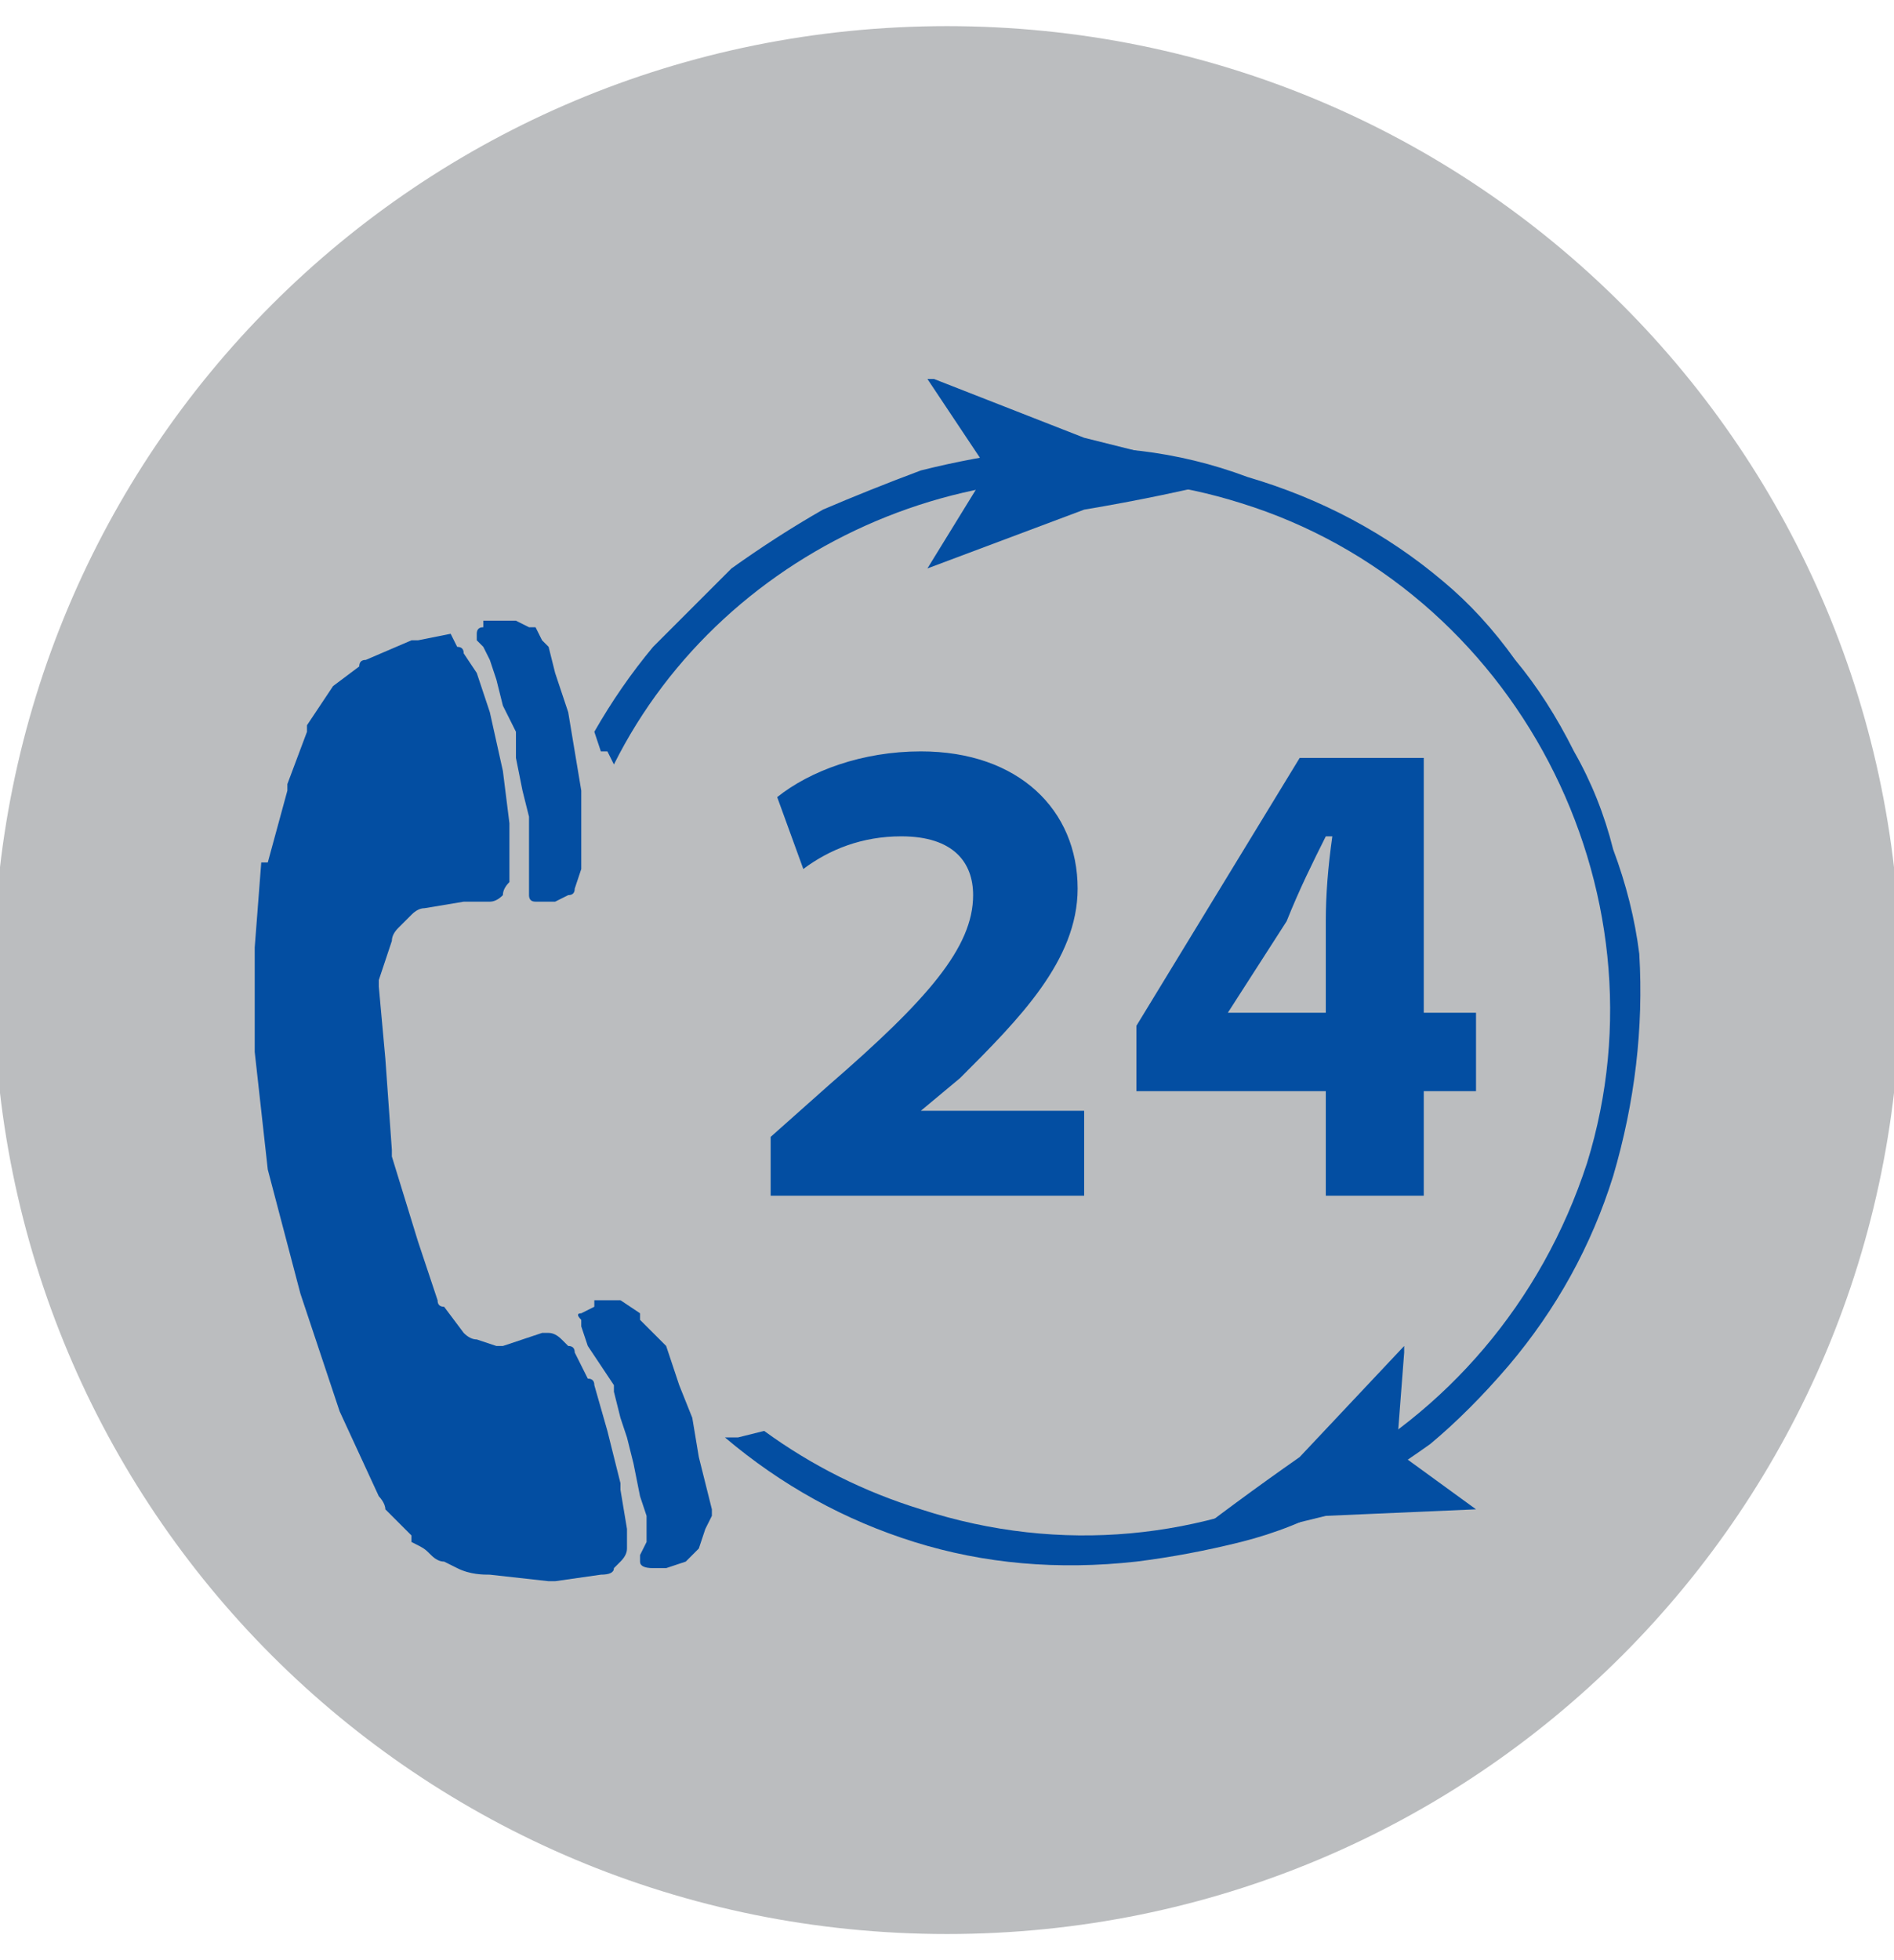 <svg version="1.2" xmlns="http://www.w3.org/2000/svg" viewBox="0 0 29 30" width="29" height="30"><style>.a{fill:#bbbdbf}.b{fill:#034ea2}</style><path class="a" d="m29.1 15c0 8.1-6.5 14.6-14.6 14.6-8.1 0-14.6-6.5-14.6-14.6 0-8.1 6.5-14.6 14.6-14.6 8.1 0 14.6 6.5 14.6 14.6z"/><path class="b" d="m6.9 9.7l0.1 0.2q0.1 0 0.1 0.1l0.2 0.3q0 0 0 0l0.2 0.6q0 0 0 0l0.2 0.9 0.1 0.8q0 0 0 0v0.6q0 0 0 0.1v0.2q-0.1 0.1-0.1 0.2-0.1 0.1-0.2 0.1h-0.4q0 0 0 0l-0.6 0.1q-0.1 0-0.2 0.1l-0.2 0.2q-0.1 0.1-0.1 0.2l-0.2 0.6q0 0.1 0 0.1l0.1 1.1q0 0 0 0l0.1 1.4q0 0 0 0.1l0.4 1.3q0 0 0 0l0.3 0.9q0 0.1 0.1 0.1l0.3 0.4q0.1 0.1 0.2 0.1l0.3 0.1q0 0 0.1 0l0.6-0.2q0 0 0 0h0.1q0.1 0 0.2 0.1l0.1 0.1q0.1 0 0.1 0.1l0.2 0.4q0.1 0 0.1 0.1l0.2 0.7q0 0 0 0l0.2 0.8q0 0 0 0.1l0.1 0.6q0 0 0 0v0.3q0 0.1-0.1 0.2l-0.1 0.1q0 0.1-0.2 0.1l-0.7 0.1q0 0-0.1 0l-0.9-0.1c-0.1 0-0.3 0-0.5-0.1l-0.2-0.1q-0.1 0-0.2-0.1c-0.1-0.1-0.1-0.1-0.3-0.2q0 0 0-0.1l-0.4-0.4c0-0.1-0.1-0.2-0.1-0.2l-0.6-1.3q0 0 0 0l-0.6-1.8q0 0 0 0l-0.5-1.9q0 0 0 0l-0.2-1.8q0 0 0 0v-1.5q0 0 0-0.1l0.1-1.3q0 0 0.1 0l0.3-1.1q0-0.1 0-0.1l0.3-0.8q0-0.1 0-0.1l0.4-0.6q0 0 0 0l0.4-0.3q0-0.1 0.1-0.1l0.7-0.3q0 0 0.1 0z"/><path class="b" d="m7.9 9.5l0.2 0.1q0 0 0.1 0l0.1 0.2q0.1 0.1 0.1 0.1l0.1 0.4 0.2 0.6 0.1 0.6q0 0 0 0l0.1 0.6v0.6 0.5q0 0 0 0.1l-0.1 0.3q0 0.1-0.1 0.1l-0.2 0.1q0 0-0.1 0h-0.2q-0.1 0-0.1-0.1 0-0.1 0-0.1v-0.2q0 0 0 0v-0.4-0.5q0 0 0 0l-0.1-0.4-0.1-0.5q0 0 0 0v-0.4q0 0 0 0l-0.2-0.4q0 0 0 0l-0.1-0.4q0 0 0 0l-0.1-0.3q0 0 0 0l-0.1-0.2q-0.1-0.1-0.1-0.1v-0.1q0-0.1 0.1-0.1 0-0.1 0-0.1h0.2q0.1 0 0.1 0z"/><path class="b" d="m10.5 23.9q0 0 0 0l-0.3 0.1q0 0-0.1 0h-0.1q-0.2 0-0.2-0.1 0 0 0-0.1l0.1-0.2q0 0 0-0.1v-0.3l-0.1-0.3q0 0 0 0l-0.1-0.5q0 0 0 0l-0.1-0.4-0.1-0.3-0.1-0.4q0 0 0-0.1l-0.2-0.3q0 0 0 0l-0.2-0.3-0.1-0.3q0 0 0 0v-0.1q-0.1-0.1 0-0.1l0.2-0.1q0-0.1 0-0.1h0.3q0.1 0 0.1 0l0.3 0.2q0 0 0 0.1l0.4 0.4q0 0 0 0l0.2 0.6q0 0 0 0l0.2 0.5q0 0 0 0l0.1 0.6 0.1 0.4q0 0 0 0l0.1 0.4q0 0 0 0.1l-0.1 0.2q0 0 0 0l-0.1 0.3z"/><path class="b" d="m24.7 18q-0.5 1.6-1.6 2.9-0.6 0.7-1.2 1.2-0.7 0.5-1.4 0.9-0.7 0.4-1.5 0.6-0.8 0.2-1.6 0.3-1.8 0.2-3.4-0.3-1.6-0.5-2.9-1.6h0.1q0.1 0 0.1 0l0.4-0.1q1.1 0.8 2.4 1.2c4.3 1.4 8.8-1 10.2-5.3 1.3-4.2-1.1-8.8-5.3-10.1-3.8-1.2-7.9 0.6-9.6 4l-0.1-0.2q0 0-0.1 0l-0.1-0.3q0.4-0.7 0.9-1.3 0.6-0.6 1.2-1.2 0.7-0.5 1.4-0.9 0.7-0.3 1.5-0.6 0.8-0.2 1.6-0.3 1.8-0.2 3.4 0.4 1.7 0.5 3 1.6 0.6 0.5 1.1 1.2 0.5 0.6 0.9 1.4 0.4 0.7 0.6 1.5 0.3 0.8 0.4 1.6 0.1 1.7-0.4 3.4z"/><path class="b" d="m11.8 18.3v-0.9l0.9-0.8c1.5-1.3 2.2-2.1 2.2-2.9 0-0.5-0.3-0.9-1.1-0.9-0.6 0-1.1 0.2-1.5 0.5l-0.4-1.1c0.5-0.4 1.3-0.7 2.2-0.7 1.5 0 2.4 0.9 2.4 2.1 0 1.1-0.9 2-1.8 2.9l-0.6 0.5h2.5v1.3z"/><path fill-rule="evenodd" class="b" d="m20.3 18.3v-1.6h-2.9v-1l2.5-4.1h1.9v3.9h0.8v1.2h-0.8v1.6zm0-2.8v-1.4q0-0.6 0.1-1.3h-0.1c-0.2 0.4-0.4 0.8-0.6 1.3l-0.9 1.4z"/><path class="b" d="m14.2 8.7l0.8-1.3 0.1-0.2-0.1-0.2-0.8-1.2h0.1l2.3 0.9q1.2 0.3 2.4 0.6-1.2 0.3-2.4 0.5z"/><path class="b" d="m21.5 20.6v0.1l-0.1 1.3-0.1 0.2 0.2 0.1 1.1 0.8-2.3 0.1q-1.2 0.3-2.3 0.5 0.9-0.7 1.9-1.4z"/></svg>